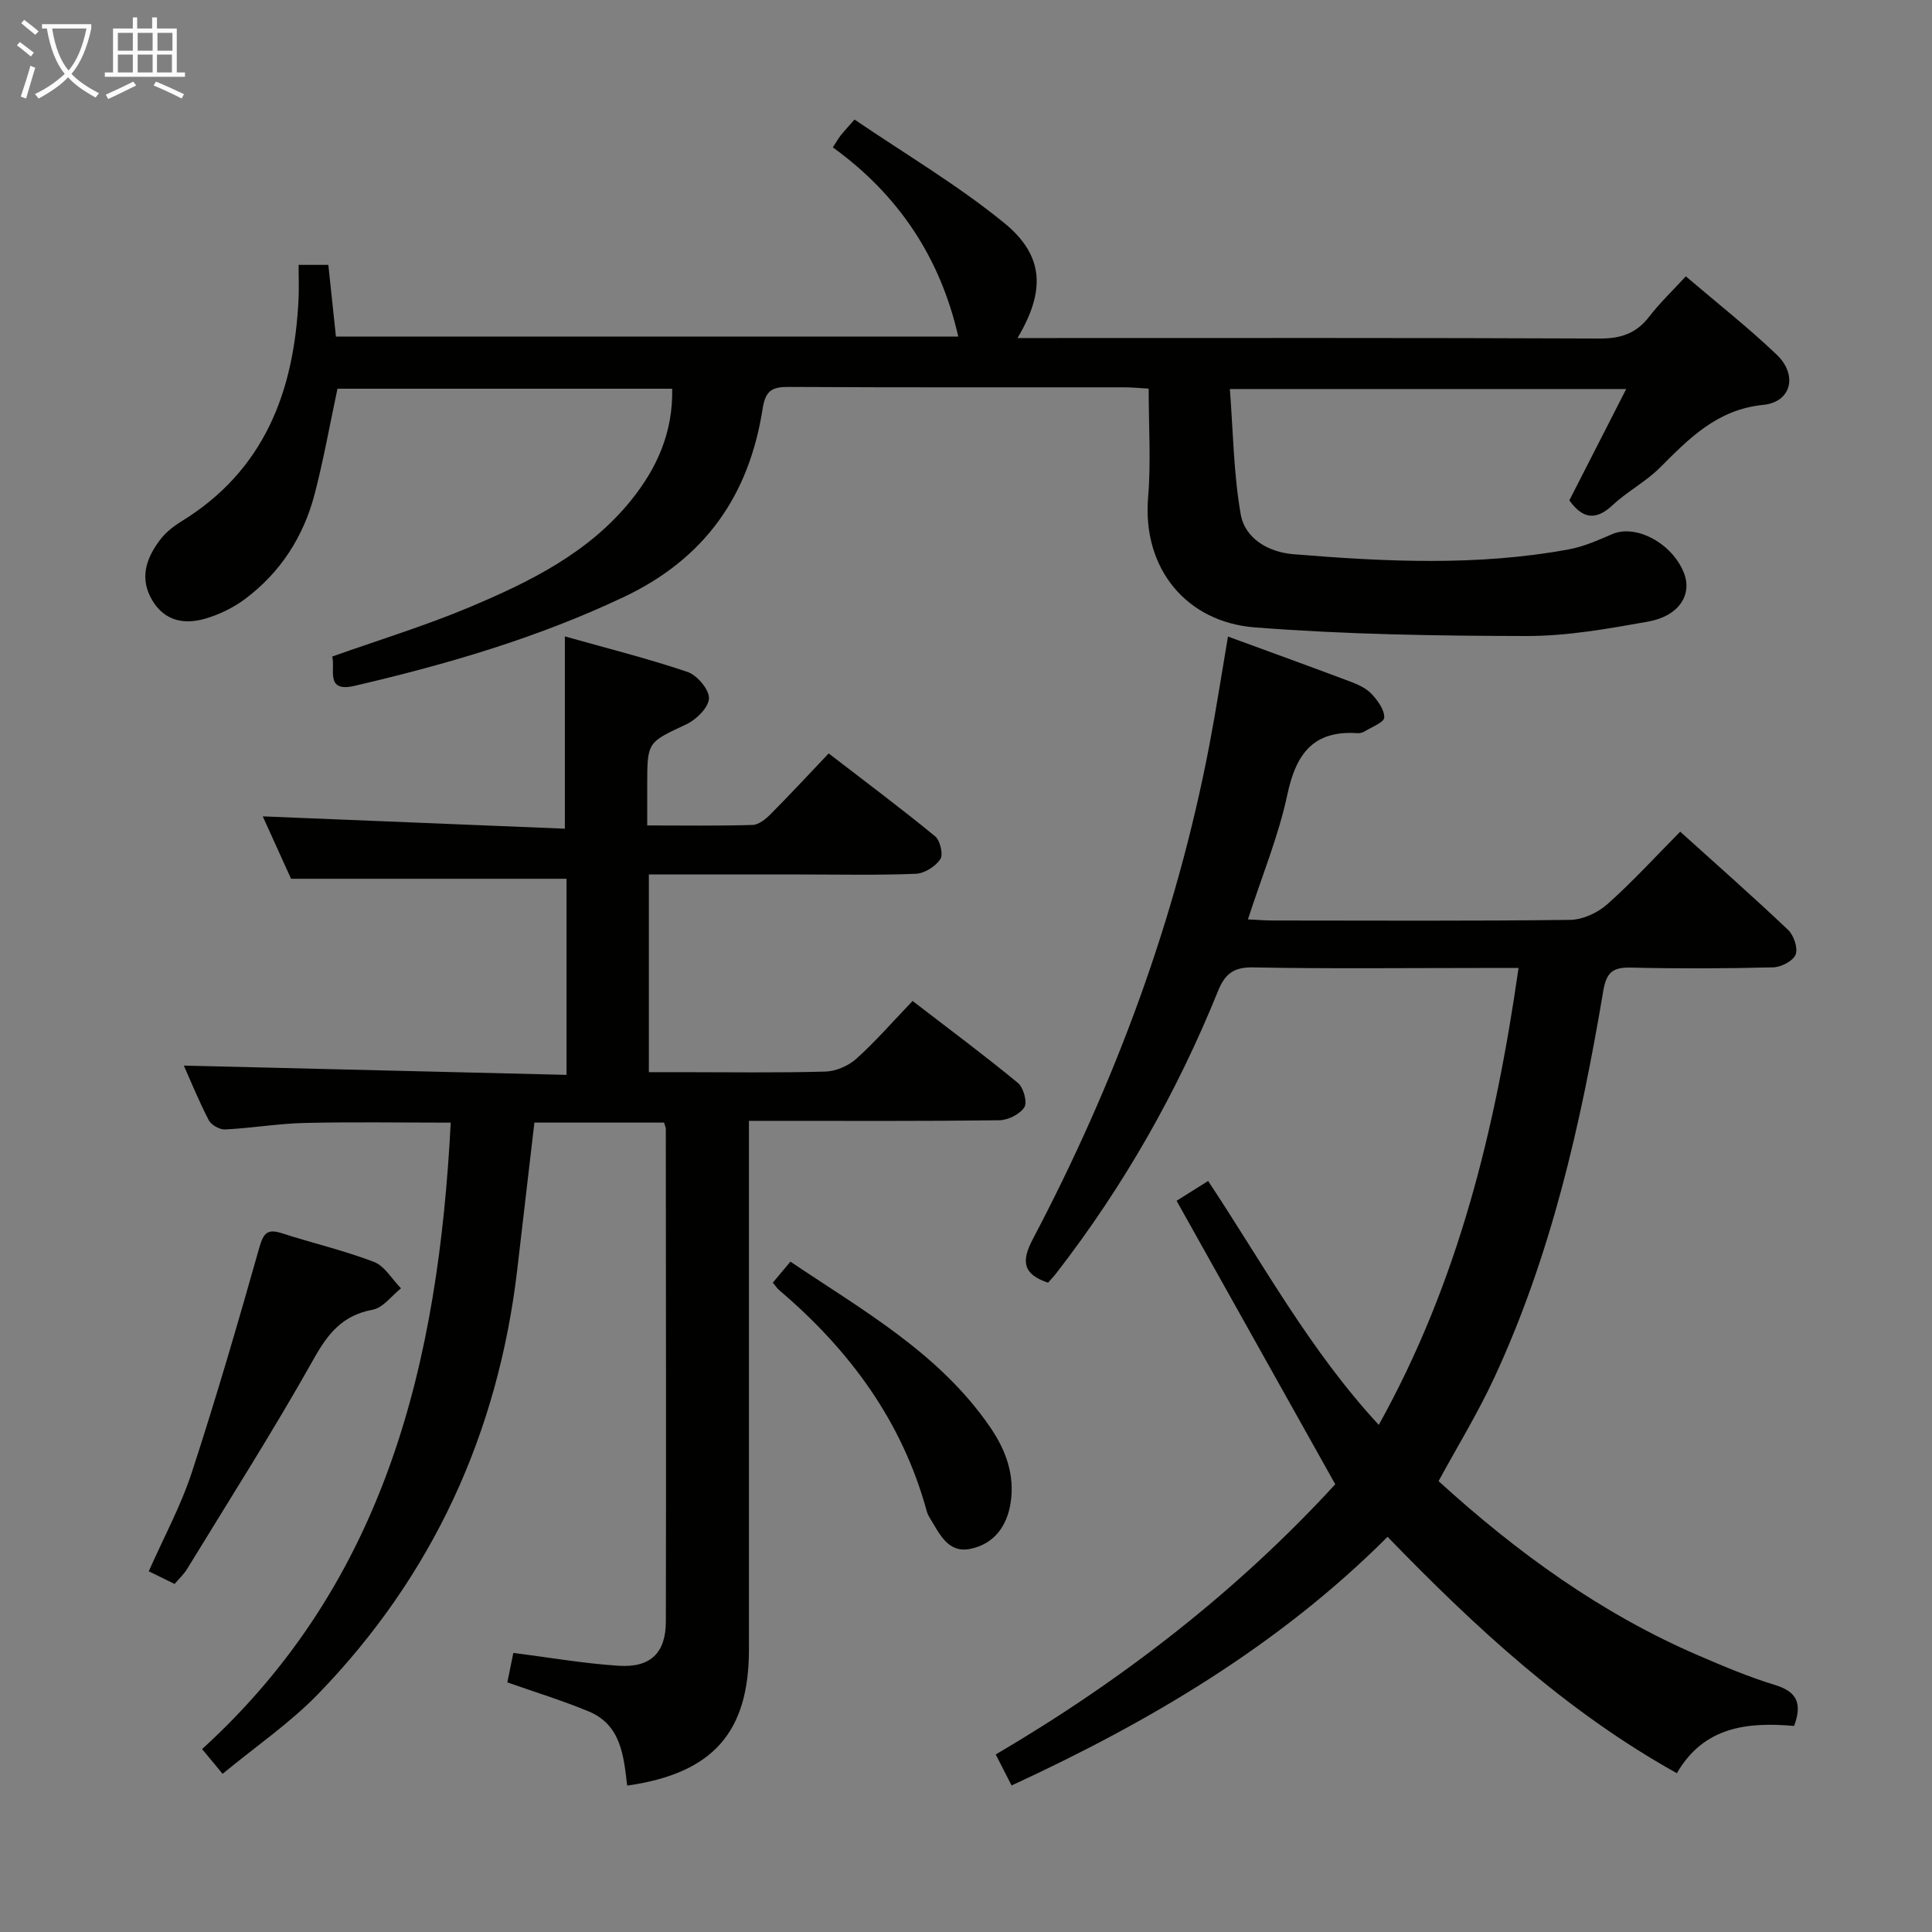 <svg enable-background="new 0 0 400 400" viewBox="0 0 400 400" xmlns="http://www.w3.org/2000/svg"><rect x="0" y="0" width="400" height="400" fill="#808080" stroke="none"/><g fill="#010100"><path d="m116.95 171.57c0-13.76 0-26.47 0-39.81 8.36 2.36 16.98 4.52 25.38 7.35 1.99.67 4.5 3.63 4.45 5.47-.05 1.88-2.62 4.42-4.68 5.38-8.01 3.76-8.1 3.57-8.1 12.54v8.4c7.58 0 14.7.11 21.81-.1 1.25-.04 2.68-1.18 3.66-2.16 3.99-4.01 7.83-8.16 12.1-12.65 7.71 5.94 15.01 11.39 22.04 17.16 1.05.86 1.72 3.8 1.06 4.76-1.02 1.5-3.29 2.93-5.08 3-7.99.32-15.99.14-23.99.14-10.31 0-20.61 0-31.26 0v40.93h6.53c10 0 20 .16 30-.12 2.2-.06 4.78-1.18 6.43-2.66 3.95-3.55 7.46-7.6 11.64-11.96 7.54 5.8 14.82 11.21 21.81 16.97 1.16.95 1.99 4.01 1.33 5.04-.93 1.45-3.39 2.67-5.21 2.69-15.66.2-31.33.12-47 .12-1.32 0-2.65 0-4.81 0v5.96 103.49c0 17.18-7.49 25.66-25.21 28.18-.72-6.09-1.24-12.57-7.97-15.36-5.47-2.27-11.16-4.01-16.84-6.01.42-2.06.84-4.14 1.24-6.1 7.44.94 14.62 2.2 21.85 2.66 6.57.42 9.72-2.69 9.73-9.16.07-34 .01-67.99-.01-101.99 0-.31-.17-.63-.36-1.31-8.79 0-17.69 0-26.85 0-1.18 10.15-2.37 20.33-3.56 30.52-3.98 33.81-17.47 63.24-41.15 87.72-5.85 6.05-12.95 10.89-19.84 16.59-1.46-1.76-2.69-3.24-4.25-5.12 38.19-34.77 48.91-80.31 51.48-129.7-10.49 0-20.42-.17-30.35.07-5.46.13-10.9 1.07-16.37 1.34-1.13.06-2.87-.93-3.38-1.92-2.05-3.96-3.74-8.1-5.16-11.3 26.24.64 52.57 1.28 79.23 1.92 0-14.25 0-27.5 0-40.6-18.87 0-37.56 0-57.03 0-1.76-3.88-3.94-8.69-5.86-12.92 20.78.85 41.62 1.7 62.55 2.55z"/><path d="m237.82 80.46c-2.1-.12-3.56-.27-5.02-.27-23.16-.01-46.33.05-69.49-.08-3.42-.02-4.82.7-5.41 4.48-2.8 17.93-11.87 31.05-28.84 39.06-17.87 8.45-36.57 13.9-55.67 18.35-6.15 1.43-3.91-3.5-4.61-6.07 9.6-3.41 19.26-6.36 28.51-10.25 12.44-5.24 24.58-11.21 33.37-22.1 5.37-6.66 8.69-14.07 8.51-23.1-23.17 0-46.25 0-69.3 0-1.58 7.39-2.87 14.7-4.74 21.86-2.29 8.76-7.05 16.16-14.33 21.63-2.45 1.84-5.41 3.28-8.36 4.13-4.27 1.22-8.3.52-10.88-3.76-2.74-4.54-1.33-8.67 1.49-12.46 1.17-1.56 2.81-2.9 4.49-3.92 17.21-10.56 23.35-26.9 24.27-46.01.11-2.29.01-4.58.01-7.11h6.16c.51 4.82 1.02 9.69 1.57 14.84h128.85c-3.72-16.34-12.36-29.33-25.97-39.17.72-1.11 1.12-1.81 1.61-2.45.6-.77 1.28-1.48 2.88-3.31 10.37 7.06 21.24 13.48 30.93 21.36 8.37 6.81 8.62 14.12 2.81 23.88h5.55c38.33 0 76.65-.07 114.98.1 4.38.02 7.58-1.05 10.25-4.52 2.2-2.85 4.84-5.37 7.59-8.36 6.55 5.59 12.95 10.62 18.82 16.22 4.37 4.17 3.08 9.8-2.77 10.39-9.59.97-15.31 6.91-21.43 13.02-2.92 2.92-6.75 4.91-9.77 7.74-3.58 3.36-6.3 2.73-8.96-.99 3.79-7.42 7.6-14.88 11.77-23.05-27.57 0-54.1 0-82.06 0 .67 8.64.76 17.4 2.24 25.91.89 5.12 5.84 7.88 10.87 8.29 19.07 1.56 38.19 2.5 57.17-1.02 3.05-.57 6.01-1.9 8.89-3.14 4.9-2.11 12.43 1.89 14.84 8.05 1.77 4.52-1.04 8.93-7.44 10.07-8.31 1.48-16.77 3-25.17 2.98-18.77-.03-37.59-.33-56.28-1.79-14-1.1-23.27-12.06-22.05-26.9.62-7.27.12-14.63.12-22.53z"/><path d="m254.24 131.79c8.72 3.2 17.14 6.24 25.52 9.4 1.53.58 3.17 1.36 4.25 2.52 1.24 1.35 2.63 3.24 2.58 4.85-.03 1-2.6 1.96-4.07 2.87-.41.25-.97.4-1.44.37-9.09-.64-12.73 4.19-14.53 12.63-1.84 8.66-5.29 16.98-8.18 25.92 1.99.09 3.6.23 5.21.23 20.49.01 40.99.13 61.48-.13 2.62-.03 5.72-1.46 7.72-3.24 5.19-4.61 9.89-9.77 15.09-15.02 7.64 6.9 15.12 13.48 22.34 20.34 1.18 1.12 2.08 3.79 1.55 5.11-.53 1.33-3 2.6-4.65 2.64-9.82.25-19.66.28-29.48.05-3.7-.08-5.03.95-5.69 4.82-4.63 27.56-10.78 54.74-22.64 80.25-3.35 7.2-7.53 14.02-11.46 21.25 16.11 14.68 33.65 27.44 53.9 36.14 5.18 2.23 10.41 4.44 15.79 6.08 4.58 1.4 5.62 3.88 3.92 8.47-9.59-.85-18.7.1-24.27 9.79-22.9-12.77-41.63-30.08-59.9-48.95-22.42 22.43-49.15 38.25-77.84 51.48-1.04-2.02-2.01-3.93-3.29-6.42 26.43-15.48 50.3-34.12 70.3-55.94-11.02-19.69-21.8-38.94-32.85-58.69 2.47-1.55 4.34-2.72 6.53-4.1 11.33 17.08 20.98 34.97 35.33 50.5 16.49-29.65 24.16-61.27 28.94-94.6-3.08 0-5.52 0-7.97 0-15.66 0-31.33.18-46.98-.12-4.08-.08-5.85 1.37-7.28 4.91-8.46 20.92-19.53 40.37-33.35 58.24-.59.77-1.26 1.47-1.83 2.13-5.24-1.76-5.57-4.43-3.16-9.02 17.05-32.36 29.69-66.34 36.57-102.35 1.39-7.3 2.52-14.66 3.84-22.41z"/><path d="m36.15 327.94c-1.74-.85-3.34-1.64-5.35-2.62 3.07-6.94 6.64-13.52 8.93-20.52 5.04-15.41 9.57-31 13.99-46.61.87-3.06 1.78-3.79 4.72-2.84 6.31 2.05 12.81 3.54 18.99 5.92 2.23.86 3.74 3.59 5.59 5.46-1.94 1.54-3.7 4.03-5.86 4.43-6.19 1.15-9.2 4.83-12.18 10.14-8.27 14.75-17.38 29.03-26.2 43.47-.66 1.11-1.65 2.02-2.63 3.17z"/><path d="m160 265.56c1.1-1.31 2.16-2.57 3.65-4.35 15.01 10.12 30.91 18.97 41.43 34.39 3.15 4.62 5.05 9.76 4.16 15.53-.76 4.91-3.48 8.53-8.3 9.54-4.71.98-6.43-3.17-8.43-6.39-.26-.42-.49-.88-.62-1.35-5.08-18.65-15.98-33.41-30.51-45.77-.5-.42-.87-1-1.38-1.6z"/></g><path d="m6.4 11.7c-1-.8-1.9-1.6-2.9-2.3l.6-.7c.9.7 1.9 1.4 2.9 2.2zm-2.1 8.3c.7-2.1 1.4-4.2 2-6.4.2.1.6.3 1 .4-.7 2.3-1.3 4.4-1.9 6.4zm3-12.8c-1.1-.9-2.1-1.7-2.9-2.4l.6-.7c1 .8 2 1.5 3 2.4zm1.4-1.3v-.9h10.2v.9c-.9 4.2-2.3 7.3-4.1 9.4 1.3 1.4 3.2 2.7 5.7 4-.2.2-.4.5-.7.9-2.5-1.4-4.4-2.7-5.7-4.2-1.4 1.5-3.5 3-6.1 4.4 0 0 0 0-.1-.1-.3-.4-.5-.7-.7-.8 2.7-1.3 4.7-2.8 6.2-4.2-1.8-2.2-3-5.3-3.7-9.4zm9.2 0h-7.1c.6 3.8 1.7 6.7 3.4 8.7 1.7-2 2.9-4.8 3.7-8.7z" fill="#fafbfa"/><path d="m31.6 3.6h.9v2.3h4.1v9.1h1.7v.9h-16.6v-.9h1.7v-9.1h4.1v-2.3h.9v2.3h3.1v-2.3zm-4 13.3.6.8c-1.9.9-3.8 1.9-5.8 2.8-.2-.3-.3-.6-.5-.9 2-.9 3.9-1.8 5.7-2.7zm-3.2-10.1v3.7h3.1v-3.7zm0 4.5v3.7h3.1v-3.7zm4.1-4.5v3.7h3.1v-3.7zm0 4.5v3.7h3.1v-3.7zm9.1 9.1c-2.1-1.1-4.1-2-5.8-2.7l.5-.8c2.2.9 4.1 1.8 5.8 2.6zm-1.9-13.6h-3.1v3.7h3.1zm-3.2 4.5v3.7h3.1v-3.7z" fill="#fafbfa"/></svg>